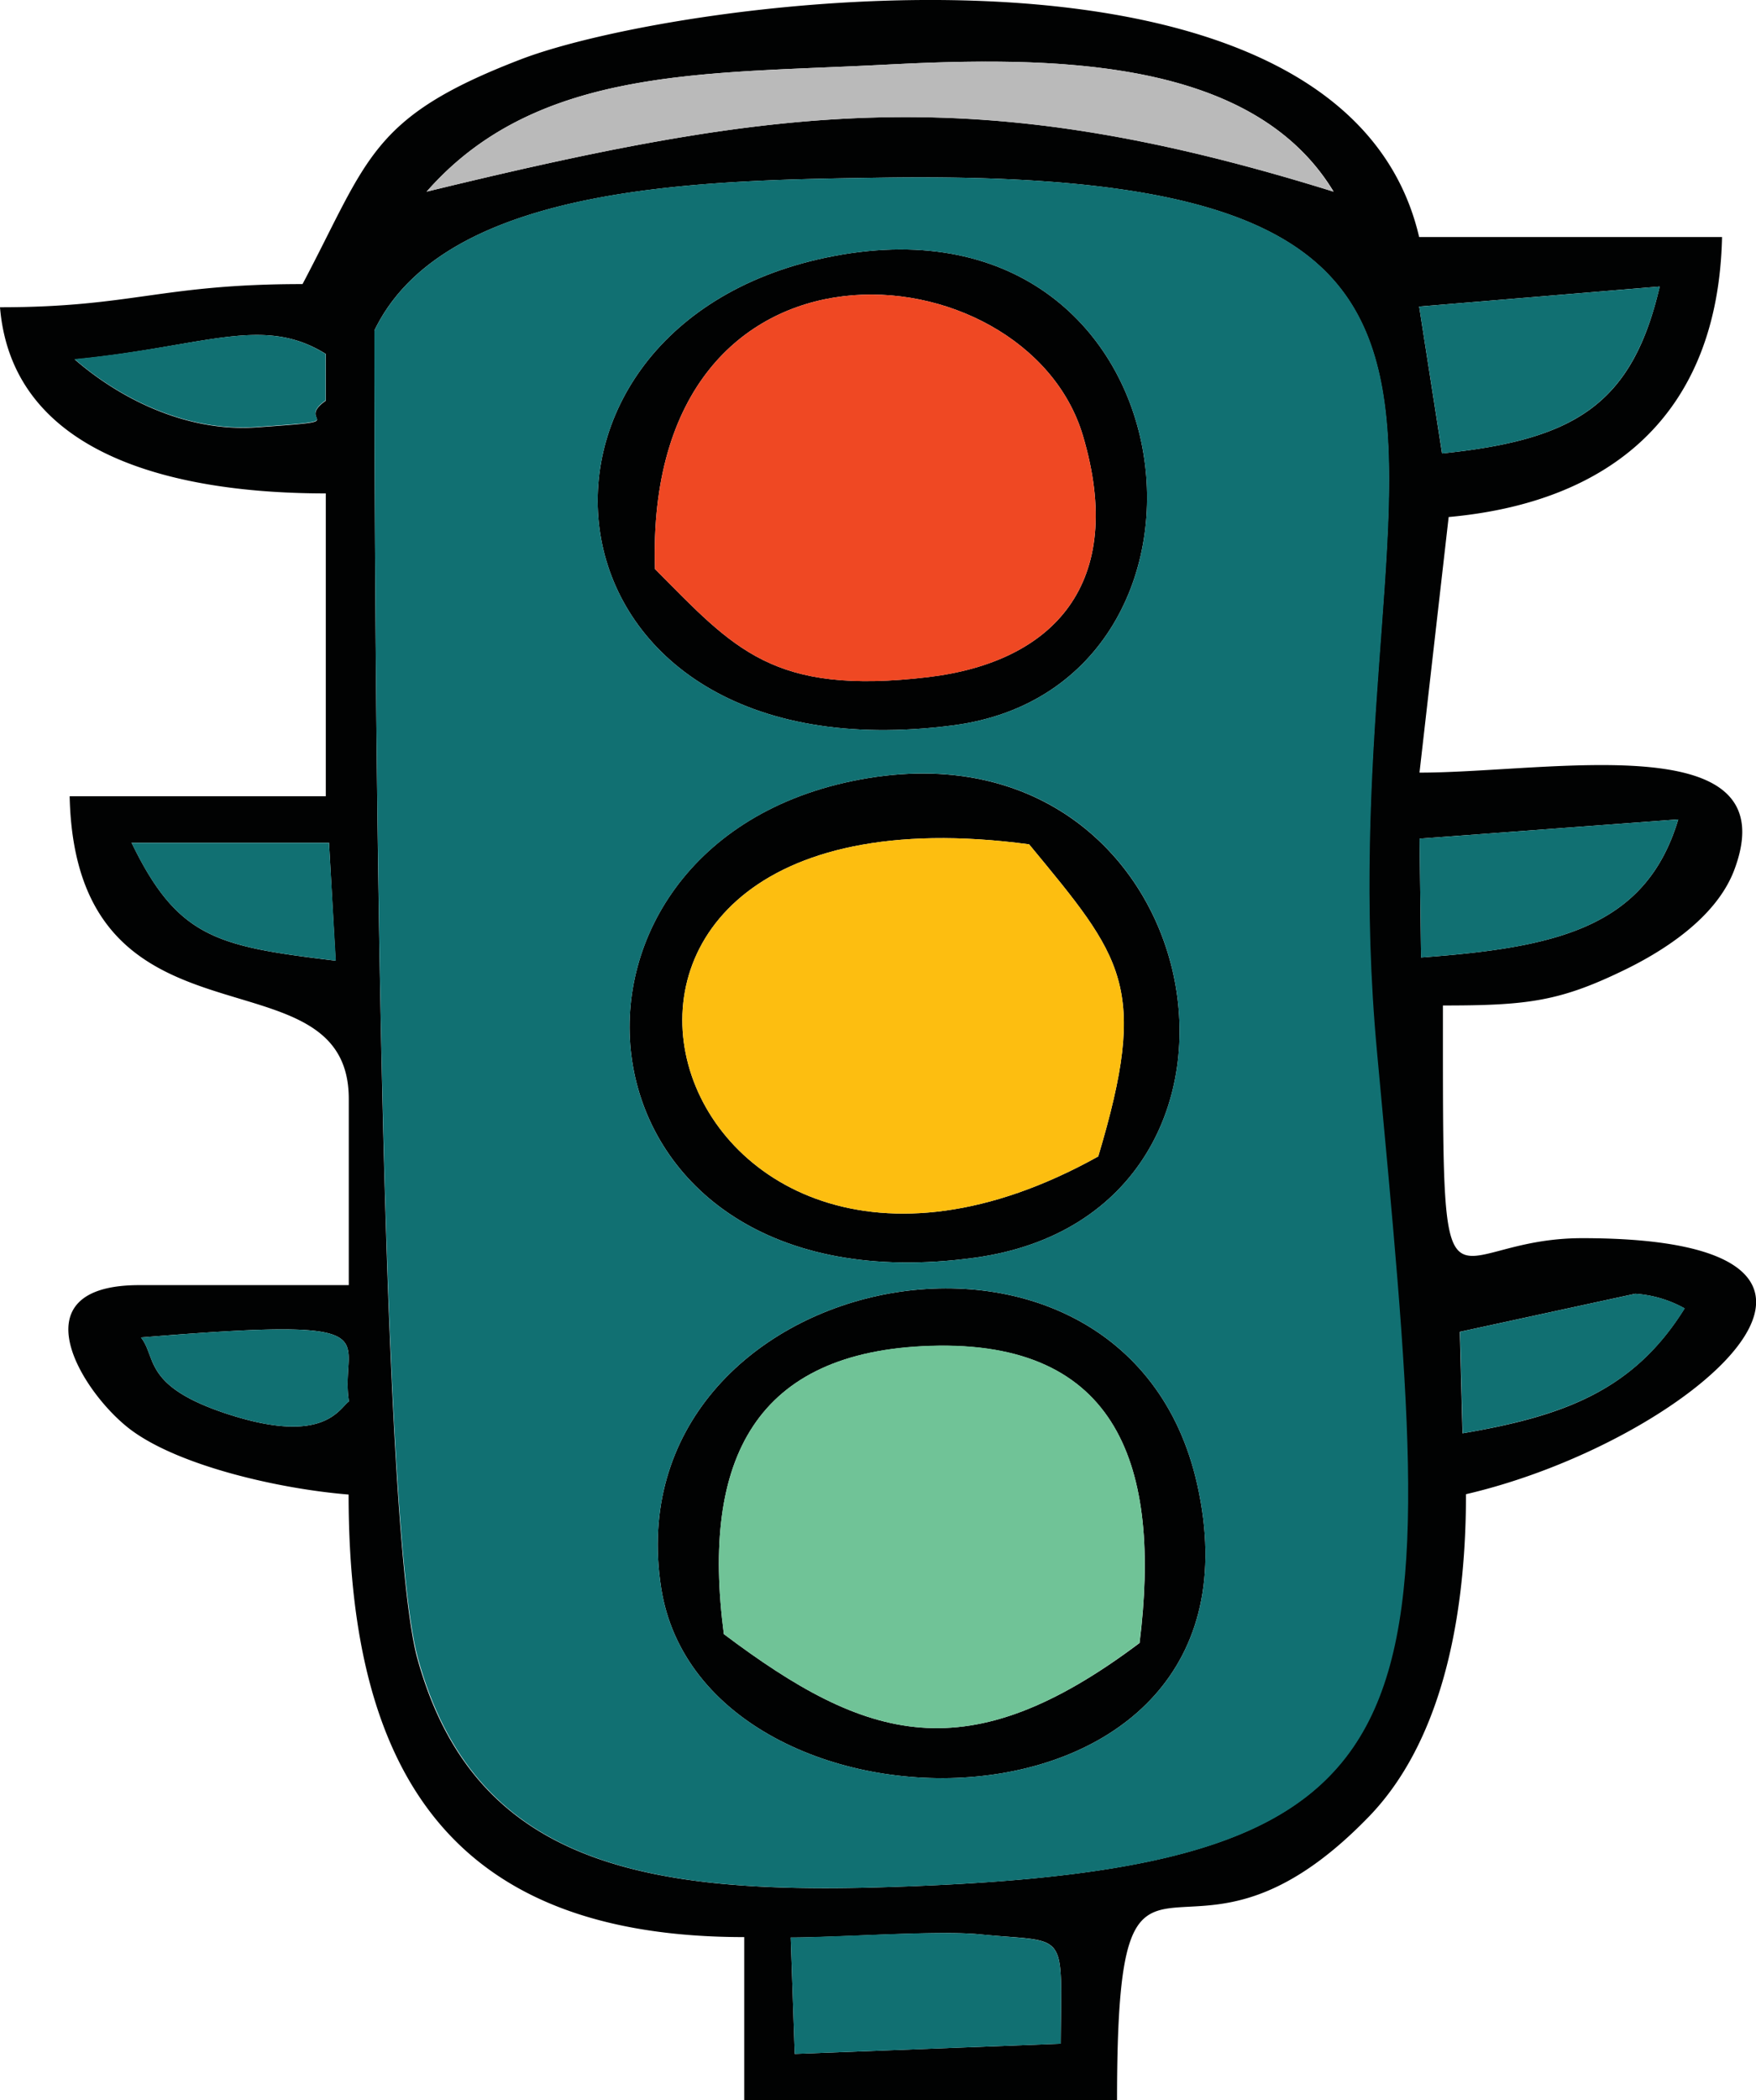 <svg xmlns="http://www.w3.org/2000/svg" viewBox="0 0 201.69 241.07"><defs><style>.a{fill:#010202;}.a,.b,.c,.d,.e,.f{fill-rule:evenodd;}.b{fill:#117072;}.c{fill:#ef4823;}.d{fill:#fdbe10;}.e{fill:#70c397;}.f{fill:#bababa;}</style></defs><path class="a" d="M90.82,222.41c5.56,0,17.12-.85,21.77-.36,10.18,1,9.33-.8,9.24,12.55l-30.55,1.17ZM16.19,153.53c29.87-2.46,22.7-.05,23.89,7.34-1.13.77-2.83,5.22-14.45,1.28C16.41,159,18,155.8,16.19,153.53Zm151.79,11-.31-11.65,20.15-4.37a13.56,13.56,0,0,1,5.67,1.68C187.6,159.68,179.49,162.57,168,164.53ZM43,37.94c8.19-17,38.15-17.24,58.45-17.55,83.59-1.22,50.37,32.65,56.64,100.35,7.14,77.21,10.09,93.88-56.55,95.89-28.21.88-47.2-3-53.61-26.28C43.31,173.35,43,63.33,43,37.94Zm-4.45,72.34C25,108.63,20.44,107.75,15.11,96.73l22.68,0ZM192.76,94.06c-3.72,12.45-14.06,14.71-29.54,15.85l-.17-13.64ZM37.42,40.63V46c-3.74,2.61,3.71,2.24-8,3.06-7.91.54-15.51-3.18-20.84-7.8C23.56,39.78,30.19,36.12,37.42,40.63Zm153.21-7.74c-3.17,13.63-9.84,17.6-25,19.16L163,35.19ZM49,22C61.68,7.55,81,8.51,101.57,7.43c19.24-1,42.26-.9,51.61,14.57C112.25,9.25,90.17,12,49,22ZM34.75,32.61c-16.27,0-19.5,2.66-34.75,2.66C1.45,52.68,20.92,56.64,37.42,56.64V91.4H8c.68,30.84,32.06,16.89,32.06,34.75v21.37H16c-14.42,0-6.43,12.62-.85,16.7s16.9,6.69,24.89,7.34c0,33.11,12.79,50.8,45.44,50.8v18.71H128.3c0-38.13,6.94-9.81,28.94-32.55,7.79-8.05,11.14-21.4,11.14-37,25.62-5.95,53-29.39,13.35-29.39-16.3,0-16,13-16-26.71,9.41,0,13.18-.42,20.27-3.8,5-2.35,11-6.2,13.13-11.59,6.52-16.87-21-11.34-36.09-11.34l3.35-29.34c18.48-1.67,30.95-11.65,31.4-32.14H163C154.2-10.62,77.87-.16,59.75,6.84,42.52,13.47,42.35,18.23,34.75,32.61Z"/><path class="a" d="M83.14,187.58c-2.64-20.13,3.66-32.46,23.75-33.08,21.6-.68,26.51,13.91,24,34.1C111.09,203.48,99.58,199.94,83.14,187.58Zm-7.2-5.3c4.82,30.89,71.15,30.81,61.57-11.88C129.2,133.29,70.19,145.45,75.94,182.28Z"/><path class="a" d="M126.14,132.75C75.37,161,54,88.34,118.2,96.92,129,110,132,113.19,126.14,132.75ZM97.82,89.67c-38.35,8-33.3,61.17,14.09,54.71C150.09,139.19,139.38,81,97.82,89.67Z"/><path class="a" d="M75.23,65.32C73.9,24.05,117.89,28.18,124.38,50c5.05,17-3.37,26-17.74,27.72C88.72,79.86,84.36,74.5,75.23,65.32ZM94.88,29.57c-39.35,8.25-34.39,60.1,14.62,53.69C144.17,78.7,137.59,20.62,94.88,29.57Z"/><path class="b" d="M75.94,182.28c-5.75-36.83,53.26-49,61.57-11.88C147.09,213.09,80.76,213.17,75.94,182.28ZM97.82,89.67c41.56-8.7,52.27,49.52,14.09,54.71C64.52,150.84,59.47,97.69,97.82,89.67Zm-2.94-60.1c42.71-8.95,49.29,49.13,14.62,53.69C60.49,89.67,55.53,37.82,94.88,29.57ZM43,37.94C43,63.33,43.31,173.35,48,190.35c6.41,23.3,25.4,27.16,53.61,26.28,66.64-2,63.69-18.68,56.55-95.89C151.85,53,185.07,19.17,101.48,20.39,81.18,20.7,51.22,20.9,43,37.94Z"/><path class="b" d="M112.59,222.05c-4.65-.49-16.21.31-21.77.36l.46,13.36,30.55-1.17C121.92,221.25,122.77,223.07,112.59,222.05Z"/><path class="b" d="M163,35.19l2.64,16.86c15.13-1.56,21.8-5.53,25-19.16Z"/><path class="b" d="M163.05,96.27l.17,13.64c15.48-1.14,25.82-3.4,29.54-15.85Z"/><path class="b" d="M168,164.53c11.51-2,19.62-4.85,25.51-14.34a13.56,13.56,0,0,0-5.67-1.68l-20.15,4.37Z"/><path class="b" d="M38.58,110.28l-.79-13.53-22.68,0C20.44,107.75,25,108.63,38.58,110.28Z"/><path class="b" d="M8.56,41.22c5.33,4.62,12.93,8.34,20.84,7.8,11.73-.82,4.28-.45,8-3.06V40.63C30.19,36.12,23.56,39.78,8.56,41.22Z"/><path class="b" d="M16.19,153.53c1.81,2.27.22,5.47,9.44,8.62,11.62,3.94,13.32-.51,14.45-1.28C38.89,153.48,46.06,151.07,16.19,153.53Z"/><path class="c" d="M75.23,65.32c9.13,9.18,13.49,14.54,31.41,12.41C121,76,129.43,67,124.38,50,117.89,28.18,73.9,24.05,75.23,65.32Z"/><path class="d" d="M126.14,132.75C132,113.19,129,110,118.2,96.92,54,88.34,75.37,161,126.14,132.75Z"/><path class="e" d="M83.14,187.58c16.44,12.36,28,15.9,47.74,1,2.52-20.19-2.39-34.78-24-34.1C86.8,155.12,80.5,167.45,83.14,187.58Z"/><path class="f" d="M49,22c41.13-10,63.21-12.73,104.14,0C143.83,6.53,120.81,6.41,101.57,7.43,81,8.51,61.68,7.55,49,22Z"/></svg>